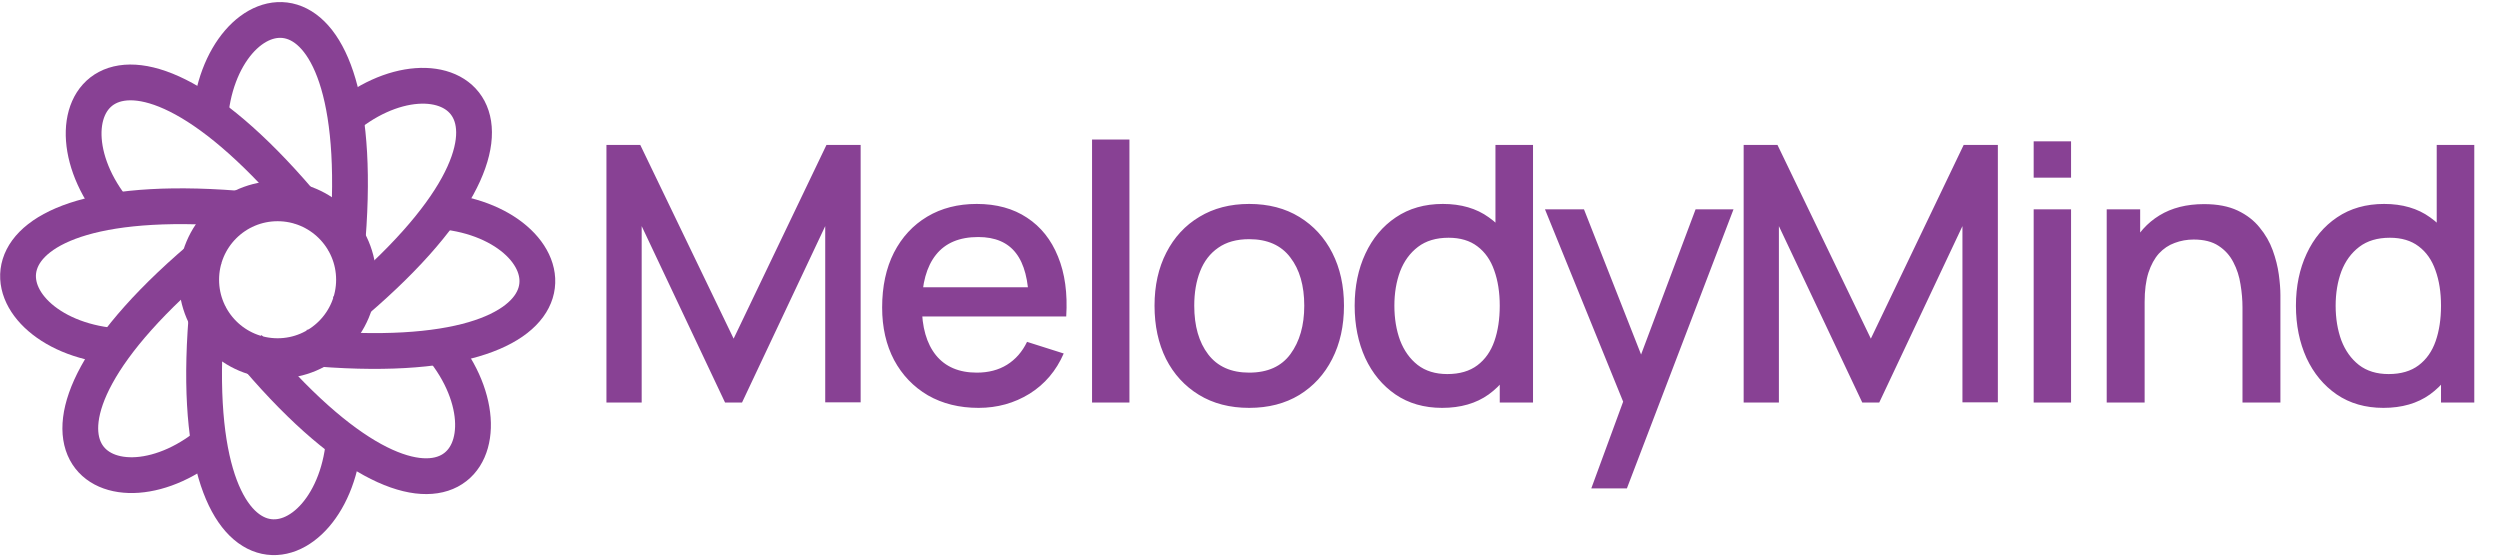 <svg width="1118" height="249" viewBox="0 0 1118 249" fill="none" xmlns="http://www.w3.org/2000/svg">
<path d="M93.838 54.219C97.433 -5.875 167.8 -23.852 154.959 112.772" stroke="#884194" stroke-width="16"/>
<path d="M53.444 96.672C13.494 51.637 50.539 -10.832 138.067 94.856" stroke="#884194" stroke-width="16"/>
<path d="M53.356 154.912C-6.738 151.317 -24.715 80.95 111.909 93.791" stroke="#884194" stroke-width="16"/>
<path d="M95.715 196.446C50.68 236.397 -11.789 199.352 93.899 111.823" stroke="#884194" stroke-width="16"/>
<path d="M153.955 194.952C150.36 255.046 79.993 273.023 92.834 136.399" stroke="#884194" stroke-width="16"/>
<path d="M195.488 153.148C235.439 198.183 198.394 260.652 110.865 154.964" stroke="#884194" stroke-width="16"/>
<path d="M195.021 94.282C255.115 97.877 273.092 168.244 136.468 155.403" stroke="#884194" stroke-width="16"/>
<path d="M152.19 54.401C197.226 14.451 259.694 51.496 154.006 139.024" stroke="#884194" stroke-width="16"/>
<circle cx="124.142" cy="125.099" r="35.172" stroke="#884194" stroke-width="18"/>
<path d="M271.2 180V64.8H286.32L328.08 151.44L369.6 64.8H384.88V179.92H369.04V101.12L331.84 180H324.24L286.96 101.12V180H271.2ZM437.614 182.4C429.027 182.4 421.48 180.533 414.974 176.8C408.52 173.013 403.48 167.76 399.854 161.04C396.28 154.267 394.494 146.427 394.494 137.52C394.494 128.08 396.254 119.893 399.774 112.96C403.347 106.027 408.307 100.667 414.654 96.88C421 93.093 428.387 91.2 436.814 91.2C445.614 91.2 453.107 93.253 459.294 97.36C465.48 101.413 470.094 107.2 473.134 114.72C476.227 122.24 477.454 131.173 476.814 141.52H460.094V135.44C459.987 125.413 458.067 118 454.334 113.2C450.654 108.4 445.027 106 437.454 106C429.08 106 422.787 108.64 418.574 113.92C414.36 119.2 412.254 126.827 412.254 136.8C412.254 146.293 414.36 153.653 418.574 158.88C422.787 164.053 428.867 166.64 436.814 166.64C442.04 166.64 446.547 165.467 450.334 163.12C454.174 160.72 457.16 157.307 459.294 152.88L475.694 158.08C472.334 165.813 467.24 171.813 460.414 176.08C453.587 180.293 445.987 182.4 437.614 182.4ZM406.814 141.52V128.48H468.494V141.52H406.814ZM488.363 180V62.4H505.083V180H488.363ZM558.626 182.4C549.986 182.4 542.493 180.453 536.146 176.56C529.8 172.667 524.893 167.307 521.426 160.48C518.013 153.6 516.306 145.68 516.306 136.72C516.306 127.707 518.066 119.787 521.586 112.96C525.106 106.08 530.04 100.747 536.386 96.96C542.733 93.12 550.146 91.2 558.626 91.2C567.266 91.2 574.76 93.147 581.106 97.04C587.453 100.933 592.36 106.293 595.826 113.12C599.293 119.947 601.026 127.813 601.026 136.72C601.026 145.733 599.266 153.68 595.746 160.56C592.28 167.387 587.373 172.747 581.026 176.64C574.68 180.48 567.213 182.4 558.626 182.4ZM558.626 166.64C566.893 166.64 573.053 163.867 577.106 158.32C581.213 152.72 583.266 145.52 583.266 136.72C583.266 127.707 581.186 120.507 577.026 115.12C572.92 109.68 566.786 106.96 558.626 106.96C553.026 106.96 548.413 108.24 544.786 110.8C541.16 113.307 538.466 116.8 536.706 121.28C534.946 125.707 534.066 130.853 534.066 136.72C534.066 145.787 536.146 153.04 540.306 158.48C544.466 163.92 550.573 166.64 558.626 166.64ZM644.926 182.4C636.873 182.4 629.913 180.4 624.046 176.4C618.233 172.4 613.726 166.96 610.526 160.08C607.38 153.147 605.806 145.36 605.806 136.72C605.806 128.027 607.406 120.267 610.606 113.44C613.806 106.56 618.34 101.147 624.206 97.2C630.126 93.2 637.14 91.2 645.246 91.2C653.406 91.2 660.26 93.2 665.806 97.2C671.406 101.147 675.62 106.56 678.446 113.44C681.326 120.32 682.766 128.08 682.766 136.72C682.766 145.36 681.326 153.12 678.446 160C675.566 166.88 671.326 172.347 665.726 176.4C660.126 180.4 653.193 182.4 644.926 182.4ZM647.246 167.28C652.74 167.28 657.22 165.973 660.686 163.36C664.153 160.747 666.686 157.147 668.286 152.56C669.886 147.973 670.686 142.693 670.686 136.72C670.686 130.747 669.86 125.467 668.206 120.88C666.606 116.293 664.1 112.72 660.686 110.16C657.326 107.6 653.033 106.32 647.806 106.32C642.26 106.32 637.7 107.68 634.126 110.4C630.553 113.12 627.886 116.773 626.126 121.36C624.42 125.947 623.566 131.067 623.566 136.72C623.566 142.427 624.42 147.6 626.126 152.24C627.886 156.827 630.5 160.48 633.966 163.2C637.486 165.92 641.913 167.28 647.246 167.28ZM670.686 180V117.84H668.766V64.8H685.566V180H670.686ZM711.63 218.4L728.35 172.88L728.59 186.32L690.91 93.6H708.35L736.51 165.2H731.39L758.27 93.6H775.23L727.55 218.4H711.63ZM779.763 180V64.8H794.883L836.643 151.44L878.163 64.8H893.443V179.92H877.603V101.12L840.403 180H832.803L795.523 101.12V180H779.763ZM909.456 79.44V63.2H926.176V79.44H909.456ZM909.456 180V93.6H926.176V180H909.456ZM1002.84 180V137.52C1002.84 134.16 1002.55 130.72 1001.96 127.2C1001.43 123.627 1000.36 120.32 998.76 117.28C997.213 114.24 995 111.787 992.12 109.92C989.293 108.053 985.587 107.12 981 107.12C978.013 107.12 975.187 107.627 972.52 108.64C969.853 109.6 967.507 111.173 965.48 113.36C963.507 115.547 961.933 118.427 960.76 122C959.64 125.573 959.08 129.92 959.08 135.04L948.68 131.12C948.68 123.28 950.147 116.373 953.08 110.4C956.013 104.373 960.227 99.68 965.72 96.32C971.213 92.96 977.853 91.28 985.64 91.28C991.613 91.28 996.627 92.24 1000.68 94.16C1004.73 96.08 1008.01 98.613 1010.52 101.76C1013.08 104.853 1015.03 108.24 1016.36 111.92C1017.69 115.6 1018.6 119.2 1019.08 122.72C1019.56 126.24 1019.8 129.333 1019.8 132V180H1002.84ZM942.12 180V93.6H957.08V118.56H959.08V180H942.12ZM1065.86 182.4C1057.81 182.4 1050.85 180.4 1044.98 176.4C1039.17 172.4 1034.66 166.96 1031.46 160.08C1028.32 153.147 1026.74 145.36 1026.74 136.72C1026.74 128.027 1028.34 120.267 1031.54 113.44C1034.74 106.56 1039.28 101.147 1045.14 97.2C1051.06 93.2 1058.08 91.2 1066.18 91.2C1074.34 91.2 1081.2 93.2 1086.74 97.2C1092.34 101.147 1096.56 106.56 1099.38 113.44C1102.26 120.32 1103.7 128.08 1103.7 136.72C1103.7 145.36 1102.26 153.12 1099.38 160C1096.5 166.88 1092.26 172.347 1086.66 176.4C1081.06 180.4 1074.13 182.4 1065.86 182.4ZM1068.18 167.28C1073.68 167.28 1078.16 165.973 1081.62 163.36C1085.09 160.747 1087.62 157.147 1089.22 152.56C1090.82 147.973 1091.62 142.693 1091.62 136.72C1091.62 130.747 1090.8 125.467 1089.14 120.88C1087.54 116.293 1085.04 112.72 1081.62 110.16C1078.26 107.6 1073.97 106.32 1068.74 106.32C1063.2 106.32 1058.64 107.68 1055.06 110.4C1051.49 113.12 1048.82 116.773 1047.06 121.36C1045.36 125.947 1044.5 131.067 1044.5 136.72C1044.5 142.427 1045.36 147.6 1047.06 152.24C1048.82 156.827 1051.44 160.48 1054.9 163.2C1058.42 165.92 1062.85 167.28 1068.18 167.28ZM1091.62 180V117.84H1089.7V64.8H1106.5V180H1091.62Z" fill="#884194"/>
</svg>
